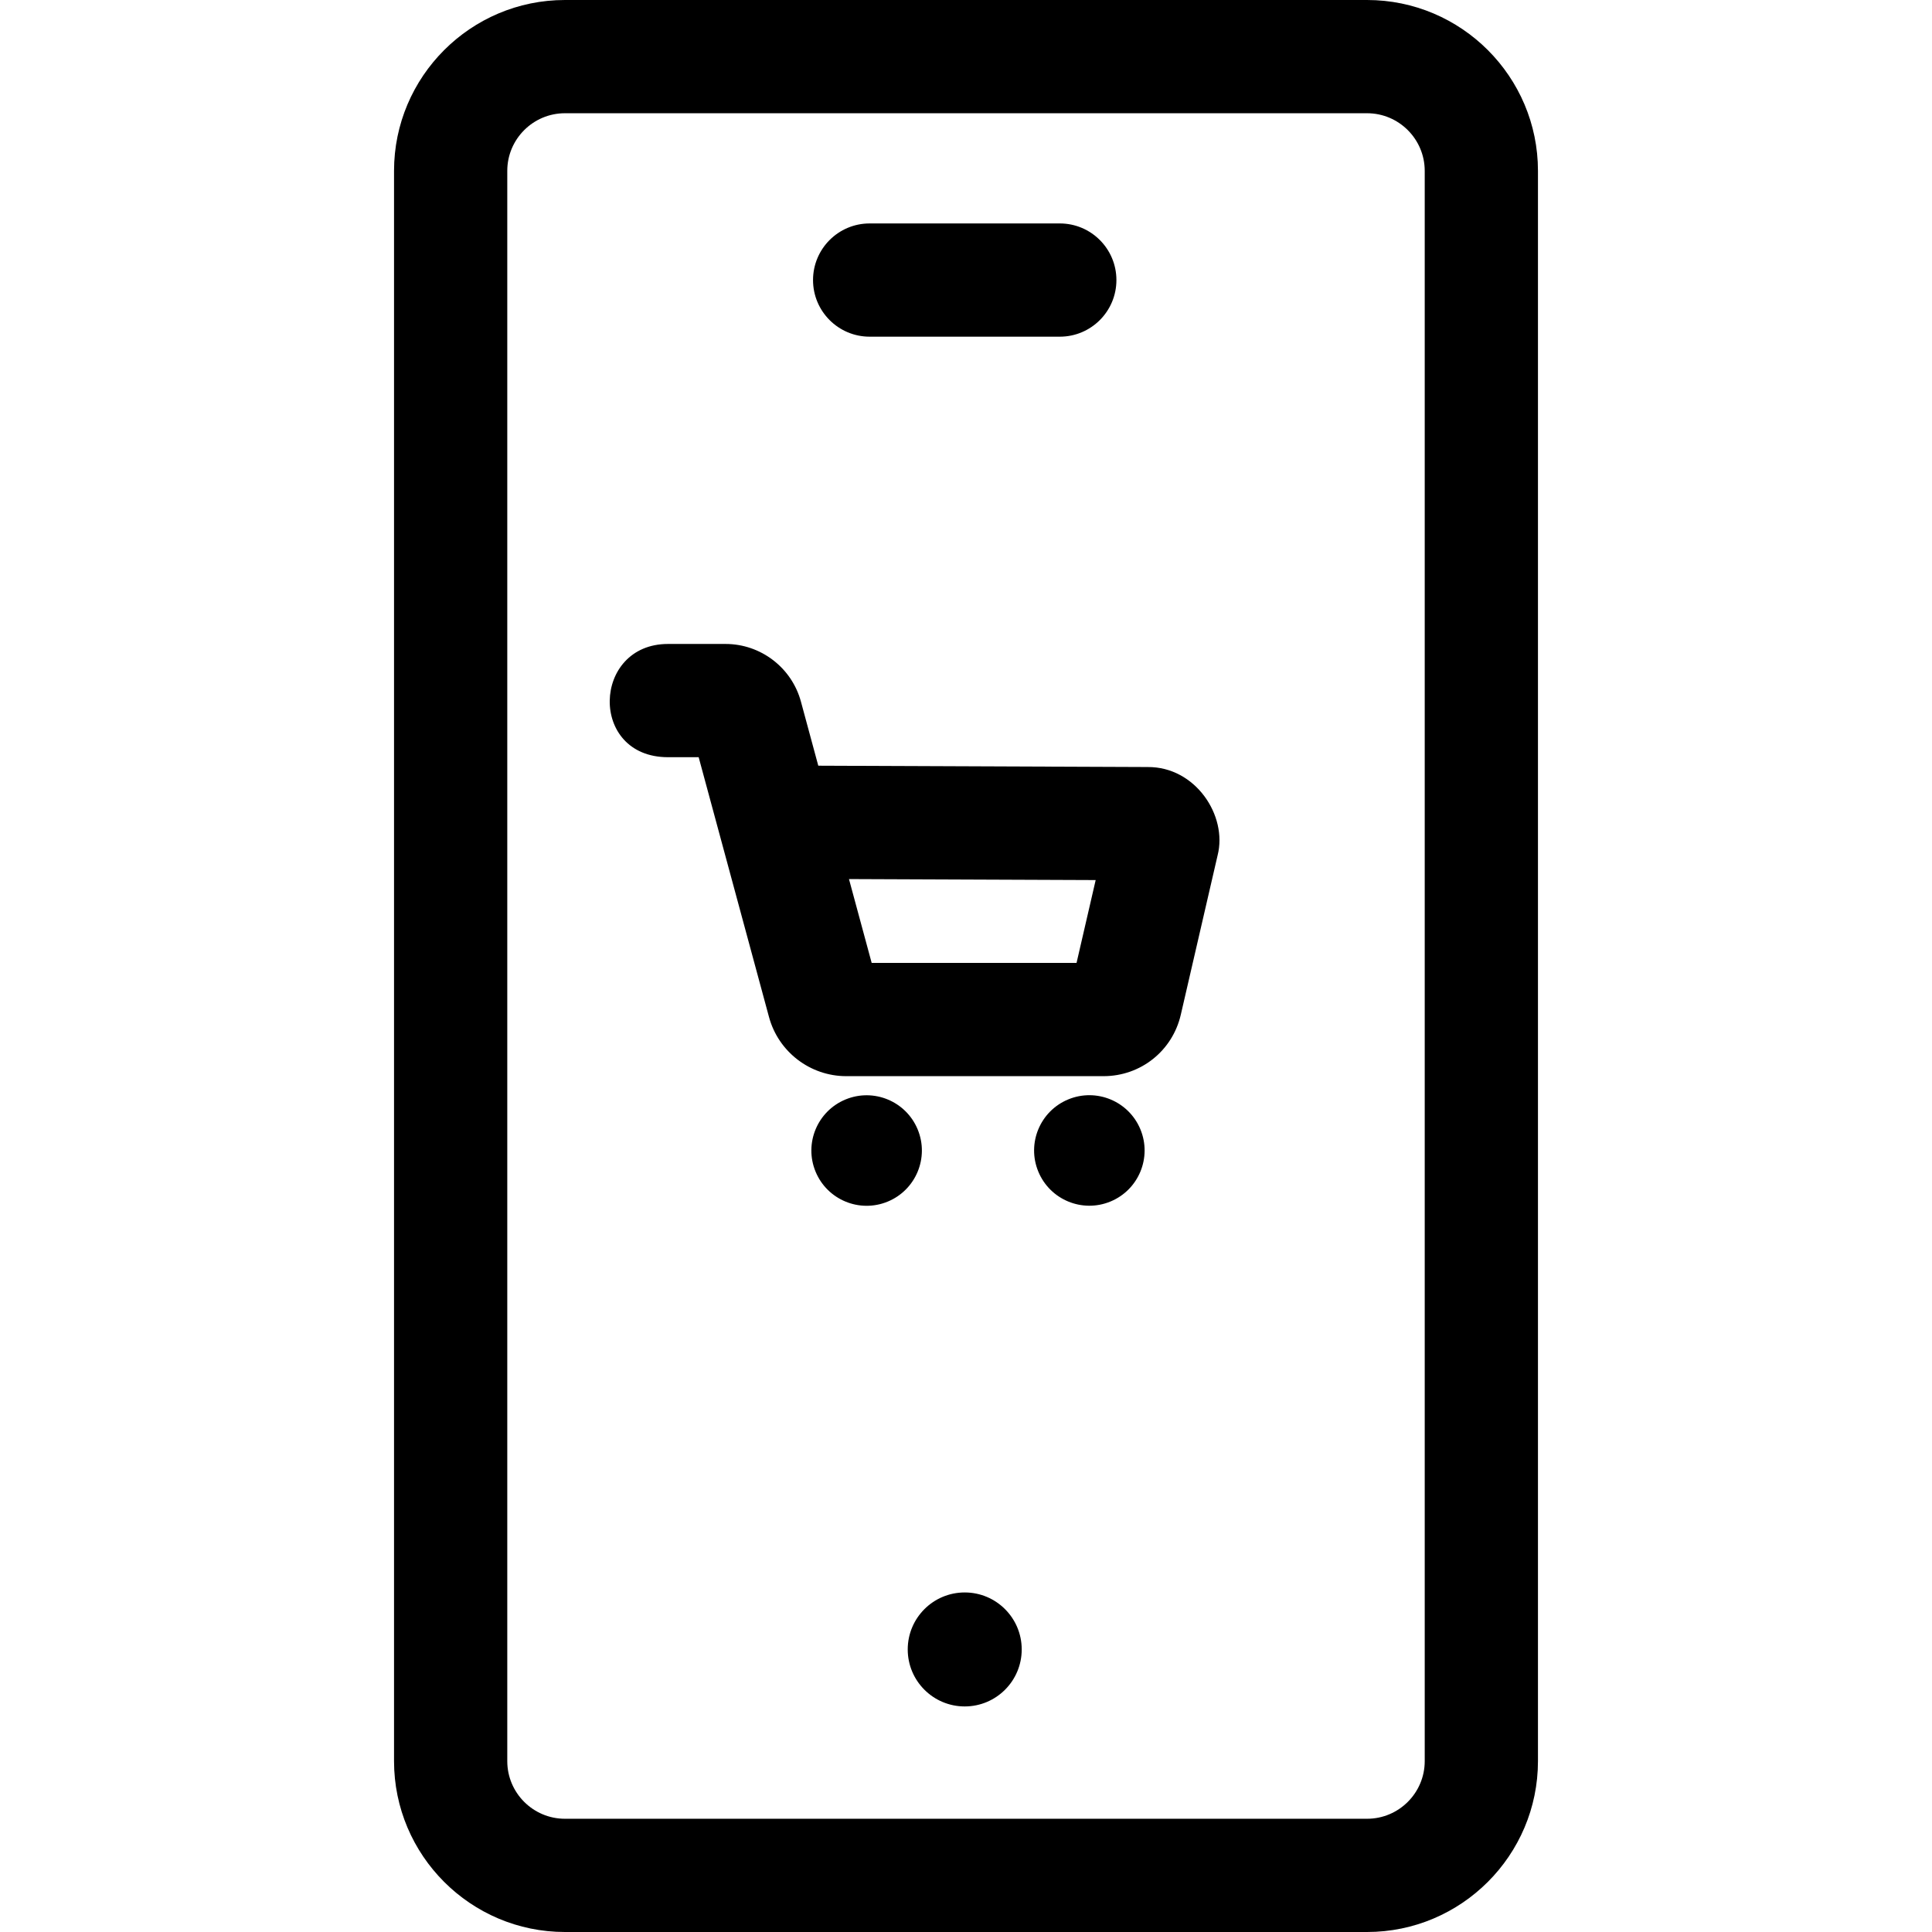 <svg id="Layer_1" enable-background="new 0 0 511.833 511.833" height="512" viewBox="0 0 511.833 511.833" width="512" xmlns="http://www.w3.org/2000/svg"><g><path d="m362.172 0h-212.512c-24.962 0-45.271 20.309-45.271 45.271v421.291c0 24.962 20.309 45.271 45.271 45.271h212.512c24.963 0 45.271-20.309 45.271-45.271v-421.291c.001-24.962-20.308-45.271-45.271-45.271zm15.272 466.562c0 8.42-6.851 15.271-15.271 15.271h-212.513c-8.42 0-15.271-6.851-15.271-15.271v-421.291c0-8.421 6.851-15.271 15.271-15.271h212.512c8.421 0 15.271 6.851 15.271 15.271v421.291z"/><circle cx="255.578" cy="436.977" r="15.099"/><path d="m230.392 89.195h50.372c8.284 0 15-6.716 15-15s-6.716-15-15-15h-50.372c-8.284 0-15 6.716-15 15s6.716 15 15 15z"/><ellipse cx="229.466" cy="304.839" rx="14.633" ry="14.633" transform="matrix(.924 -.383 .383 .924 -99.19 111.018)"/><ellipse cx="288.465" cy="304.839" rx="14.633" ry="14.633" transform="matrix(.924 -.383 .383 .924 -94.699 133.596)"/><path d="m304.045 203.205-87.261-.352-4.595-16.972c-2.436-8.998-10.647-15.281-19.969-15.281h-15.25c-20.109 0-21.055 30 0 30h8.123l18.639 68.846c2.495 9.217 10.906 15.654 20.455 15.654h68.166c9.842 0 18.26-6.697 20.471-16.283l9.751-42.221c2.679-10.516-5.876-23.5-18.53-23.391zm-18.842 51.895h-54.274l-6.014-22.213 65.356.264z"/></g></svg>